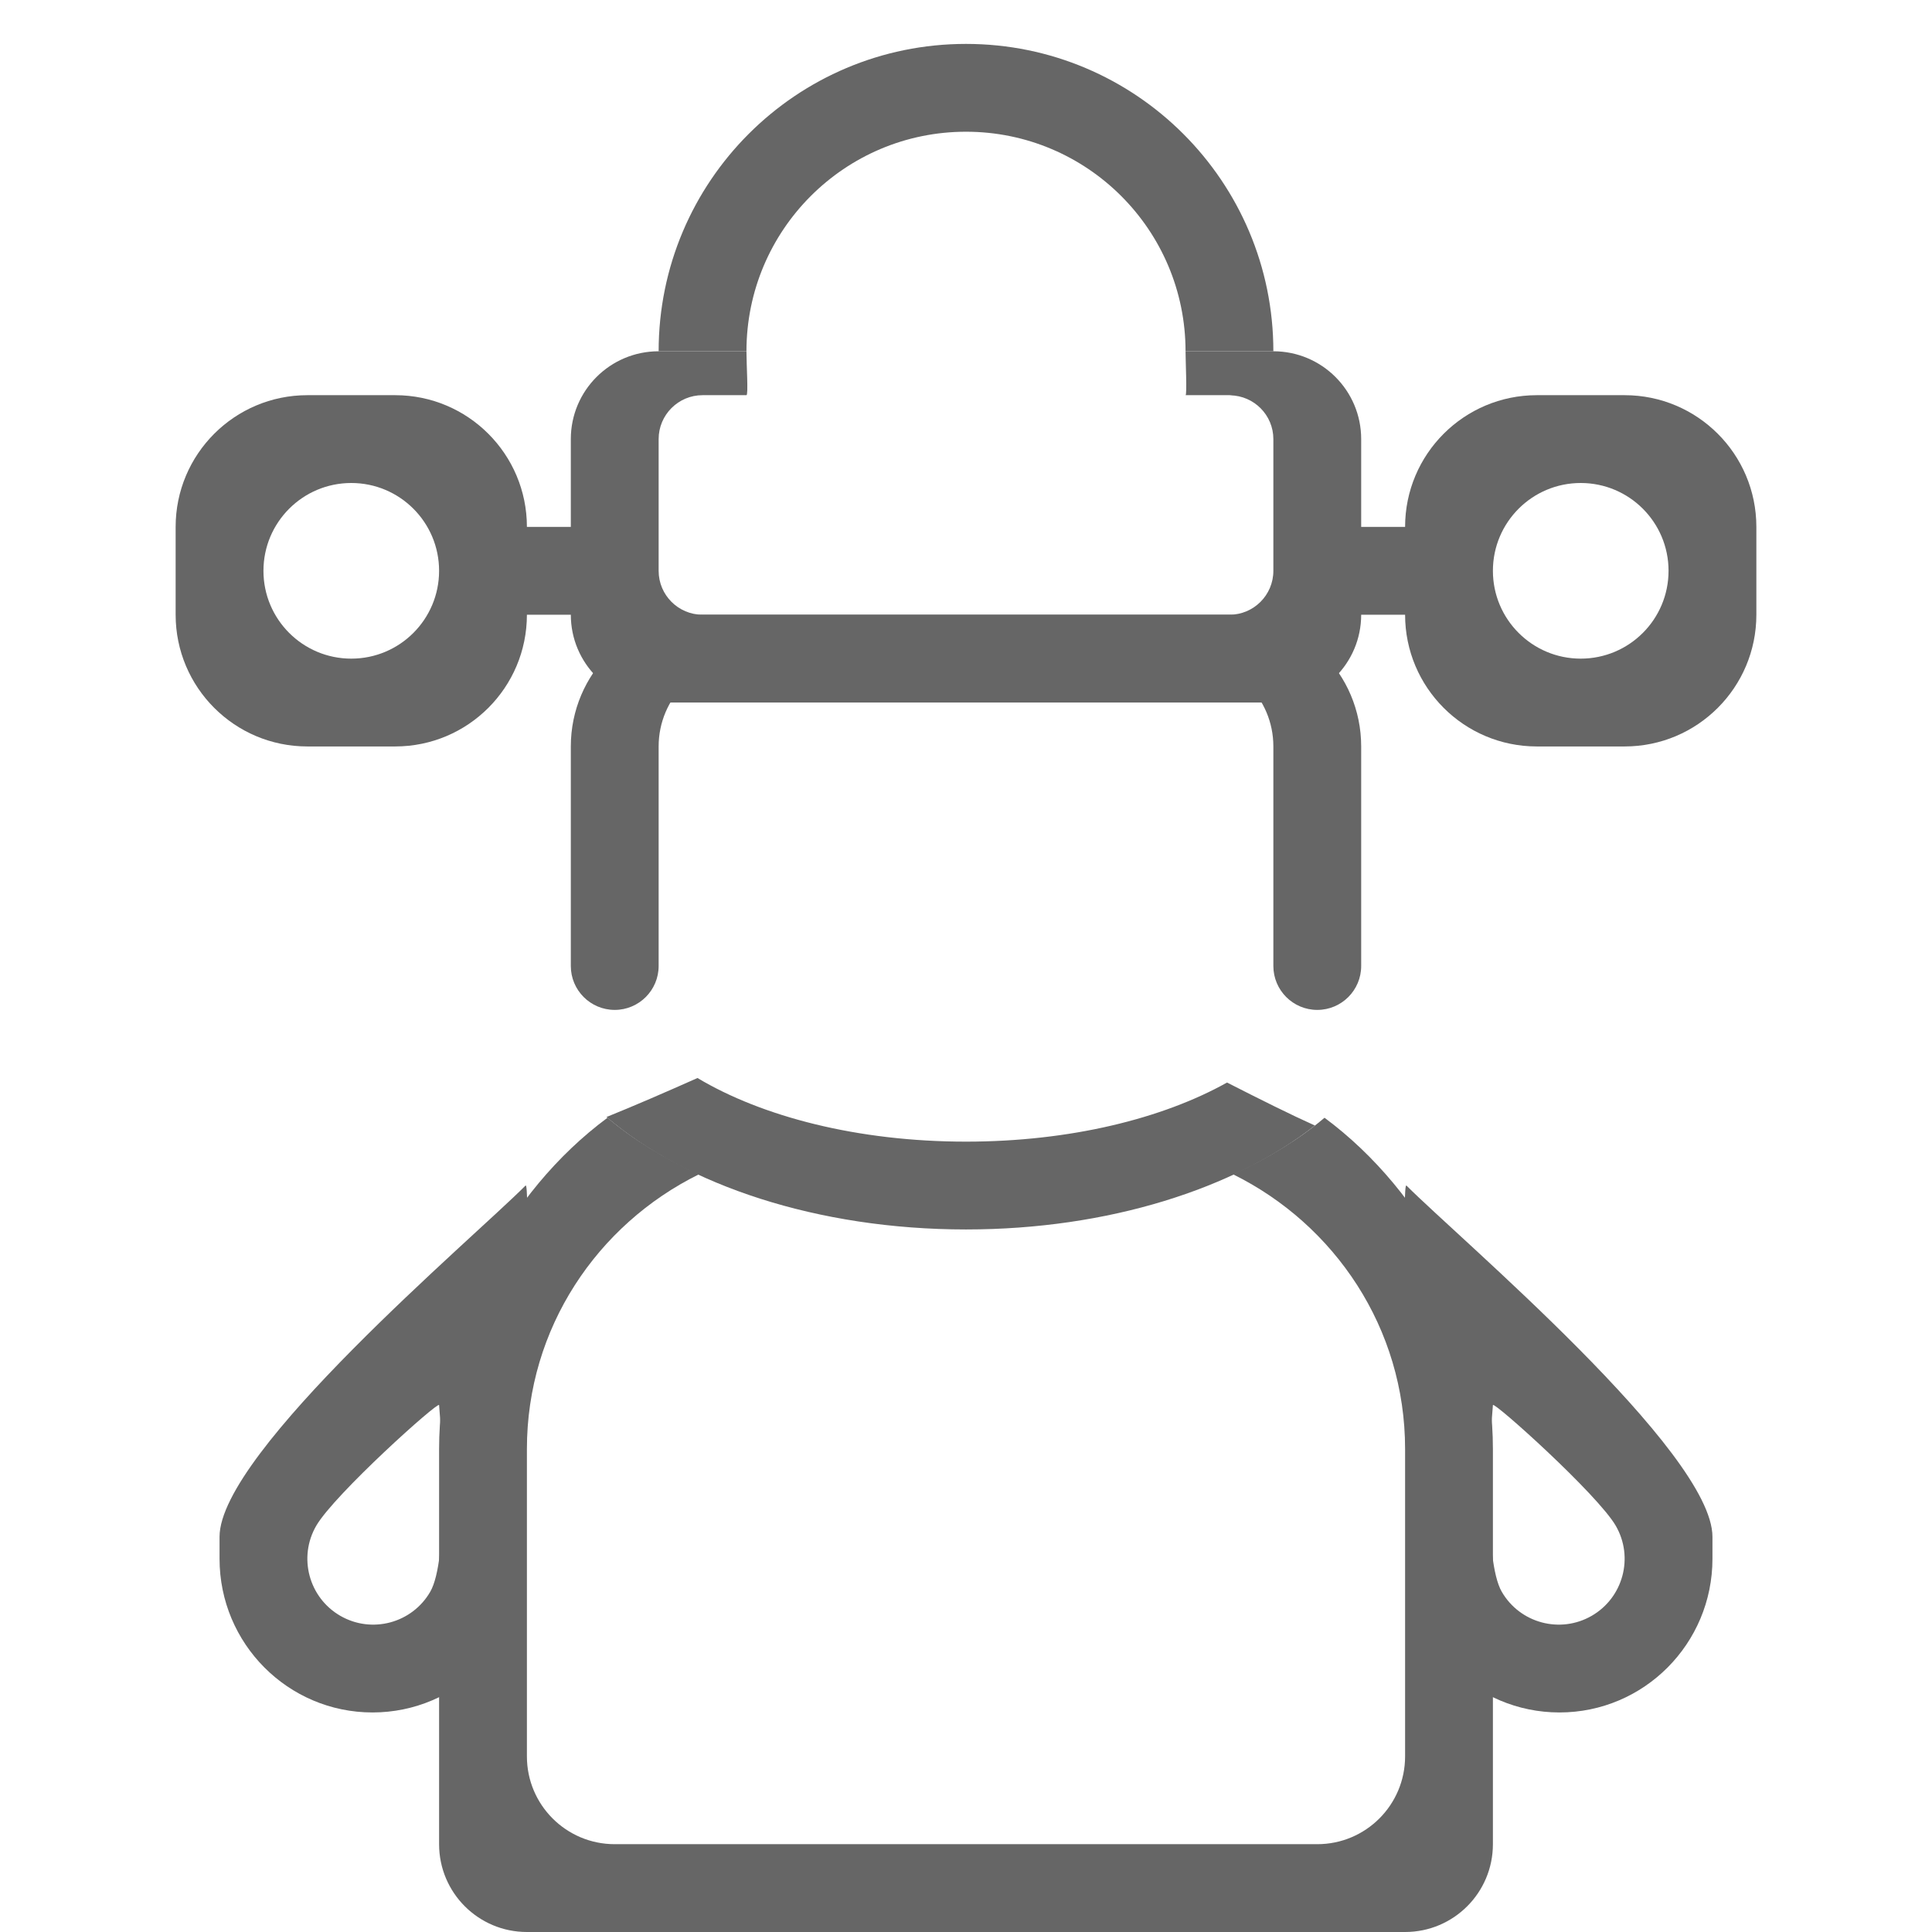 <svg xmlns="http://www.w3.org/2000/svg" xmlns:xlink="http://www.w3.org/1999/xlink" preserveAspectRatio="xMidYMid" width="44" height="44" viewBox="0 0 44 44">
  <defs>
    <style>
      .cls-1 {
        fill: #666;
        fill-rule: evenodd;
      }
    </style>
  </defs>
  <g>
    <path d="M37.000,17.000 L35.000,17.000 C33.343,17.000 32.000,15.657 32.000,14.000 L30.500,14.000 C30.224,14.000 30.000,13.776 30.000,13.500 L30.000,12.500 C30.000,12.224 30.224,12.000 30.500,12.000 L32.000,12.000 C32.000,10.343 33.343,9.000 35.000,9.000 L37.000,9.000 C38.657,9.000 40.000,10.343 40.000,12.000 L40.000,14.000 C40.000,15.657 38.657,17.000 37.000,17.000 ZM36.000,11.000 C34.895,11.000 34.000,11.895 34.000,13.000 C34.000,14.105 34.895,15.000 36.000,15.000 C37.105,15.000 38.000,14.105 38.000,13.000 C38.000,11.895 37.105,11.000 36.000,11.000 Z" class="cls-1"/>
    <path d="M13.500,14.000 L12.000,14.000 C12.000,15.657 10.657,17.000 9.000,17.000 L7.000,17.000 C5.343,17.000 4.000,15.657 4.000,14.000 L4.000,12.000 C4.000,10.343 5.343,9.000 7.000,9.000 L9.000,9.000 C10.657,9.000 12.000,10.343 12.000,12.000 L13.500,12.000 C13.776,12.000 14.000,12.224 14.000,12.500 L14.000,13.500 C14.000,13.776 13.776,14.000 13.500,14.000 ZM8.000,11.000 C6.895,11.000 6.000,11.895 6.000,13.000 C6.000,14.105 6.895,15.000 8.000,15.000 C9.105,15.000 10.000,14.105 10.000,13.000 C10.000,11.895 9.105,11.000 8.000,11.000 Z" class="cls-1"/>
    <path d="M32.000,44.000 L12.000,44.000 C10.895,44.000 10.000,43.105 10.000,42.000 L10.000,33.000 C10.000,30.110 11.538,27.158 13.835,25.456 C14.414,25.948 15.123,26.378 15.916,26.745 C13.604,27.888 12.000,30.246 12.000,33.000 L12.000,40.000 C12.000,41.105 12.895,42.000 14.000,42.000 L30.000,42.000 C31.105,42.000 32.000,41.105 32.000,40.000 L32.000,33.000 C32.000,30.246 30.396,27.888 28.084,26.745 C28.877,26.378 29.586,25.948 30.165,25.456 C32.462,27.158 34.000,30.110 34.000,33.000 L34.000,42.000 C34.000,43.105 33.105,44.000 32.000,44.000 Z" class="cls-1"/>
    <path d="M15.885,24.551 C17.352,25.429 19.532,26.000 22.000,26.000 C24.372,26.000 26.480,25.474 27.945,24.654 C28.698,25.038 29.398,25.387 29.946,25.633 C28.119,27.069 25.244,28.000 22.000,28.000 C18.611,28.000 15.622,26.986 13.813,25.439 C14.428,25.191 15.137,24.884 15.885,24.551 Z" class="cls-1"/>
    <path d="M30.000,23.000 C29.448,23.000 29.000,22.552 29.000,22.000 L29.000,17.000 C29.000,15.895 28.105,15.000 27.000,15.000 L17.000,15.000 C15.895,15.000 15.000,15.895 15.000,17.000 L15.000,22.000 C15.000,22.552 14.552,23.000 14.000,23.000 C13.448,23.000 13.000,22.552 13.000,22.000 L13.000,17.000 C13.000,15.343 14.343,14.000 16.000,14.000 L28.000,14.000 C29.657,14.000 31.000,15.343 31.000,17.000 L31.000,22.000 C31.000,22.552 30.552,23.000 30.000,23.000 Z" class="cls-1"/>
    <path d="M11.969,32.500 L11.969,35.500 C11.969,37.433 10.409,39.000 8.484,39.000 C6.560,39.000 5.000,37.433 5.000,35.500 L5.000,35.000 C5.000,33.067 10.786,28.191 11.969,27.000 C12.066,26.902 11.969,30.567 11.969,32.500 ZM10.000,32.000 C9.991,31.900 7.615,34.033 7.201,34.750 C6.787,35.467 7.033,36.385 7.750,36.799 C8.467,37.213 9.385,36.967 9.799,36.250 C10.213,35.533 10.075,32.824 10.000,32.000 Z" class="cls-1"/>
    <path d="M35.516,39.000 C33.591,39.000 32.031,37.433 32.031,35.500 L32.031,32.500 C32.031,30.567 31.934,26.902 32.031,27.000 C33.214,28.191 39.000,33.067 39.000,35.000 L39.000,35.500 C39.000,37.433 37.440,39.000 35.516,39.000 ZM36.799,34.750 C36.385,34.033 34.009,31.900 34.000,32.000 C33.925,32.824 33.787,35.533 34.201,36.250 C34.615,36.967 35.533,37.213 36.250,36.799 C36.967,36.385 37.213,35.467 36.799,34.750 Z" class="cls-1"/>
    <path d="M22.000,3.000 C19.239,3.000 17.000,5.239 17.000,8.000 L15.000,8.000 C15.000,4.134 18.134,1.000 22.000,1.000 C25.866,1.000 29.000,4.134 29.000,8.000 L27.000,8.000 C27.000,5.239 24.761,3.000 22.000,3.000 Z" class="cls-1"/>
    <path d="M29.000,16.000 L15.000,16.000 C13.895,16.000 13.000,15.105 13.000,14.000 L13.000,10.000 C13.000,8.895 13.895,8.000 15.000,8.000 L17.000,8.000 C17.000,8.315 17.045,8.998 17.000,9.000 L16.000,9.000 C15.448,9.000 15.000,9.448 15.000,10.000 L15.000,13.000 C15.000,13.552 15.448,14.000 16.000,14.000 L28.000,14.000 C28.552,14.000 29.000,13.552 29.000,13.000 L29.000,10.000 C29.000,9.454 28.561,9.013 28.017,9.003 C28.086,9.001 28.106,9.000 28.000,9.000 L27.000,9.000 C27.036,8.998 27.000,8.206 27.000,8.000 L29.000,8.000 C30.105,8.000 31.000,8.895 31.000,10.000 L31.000,14.000 C31.000,15.105 30.105,16.000 29.000,16.000 Z" class="cls-1"/>
  </g>
</svg>
